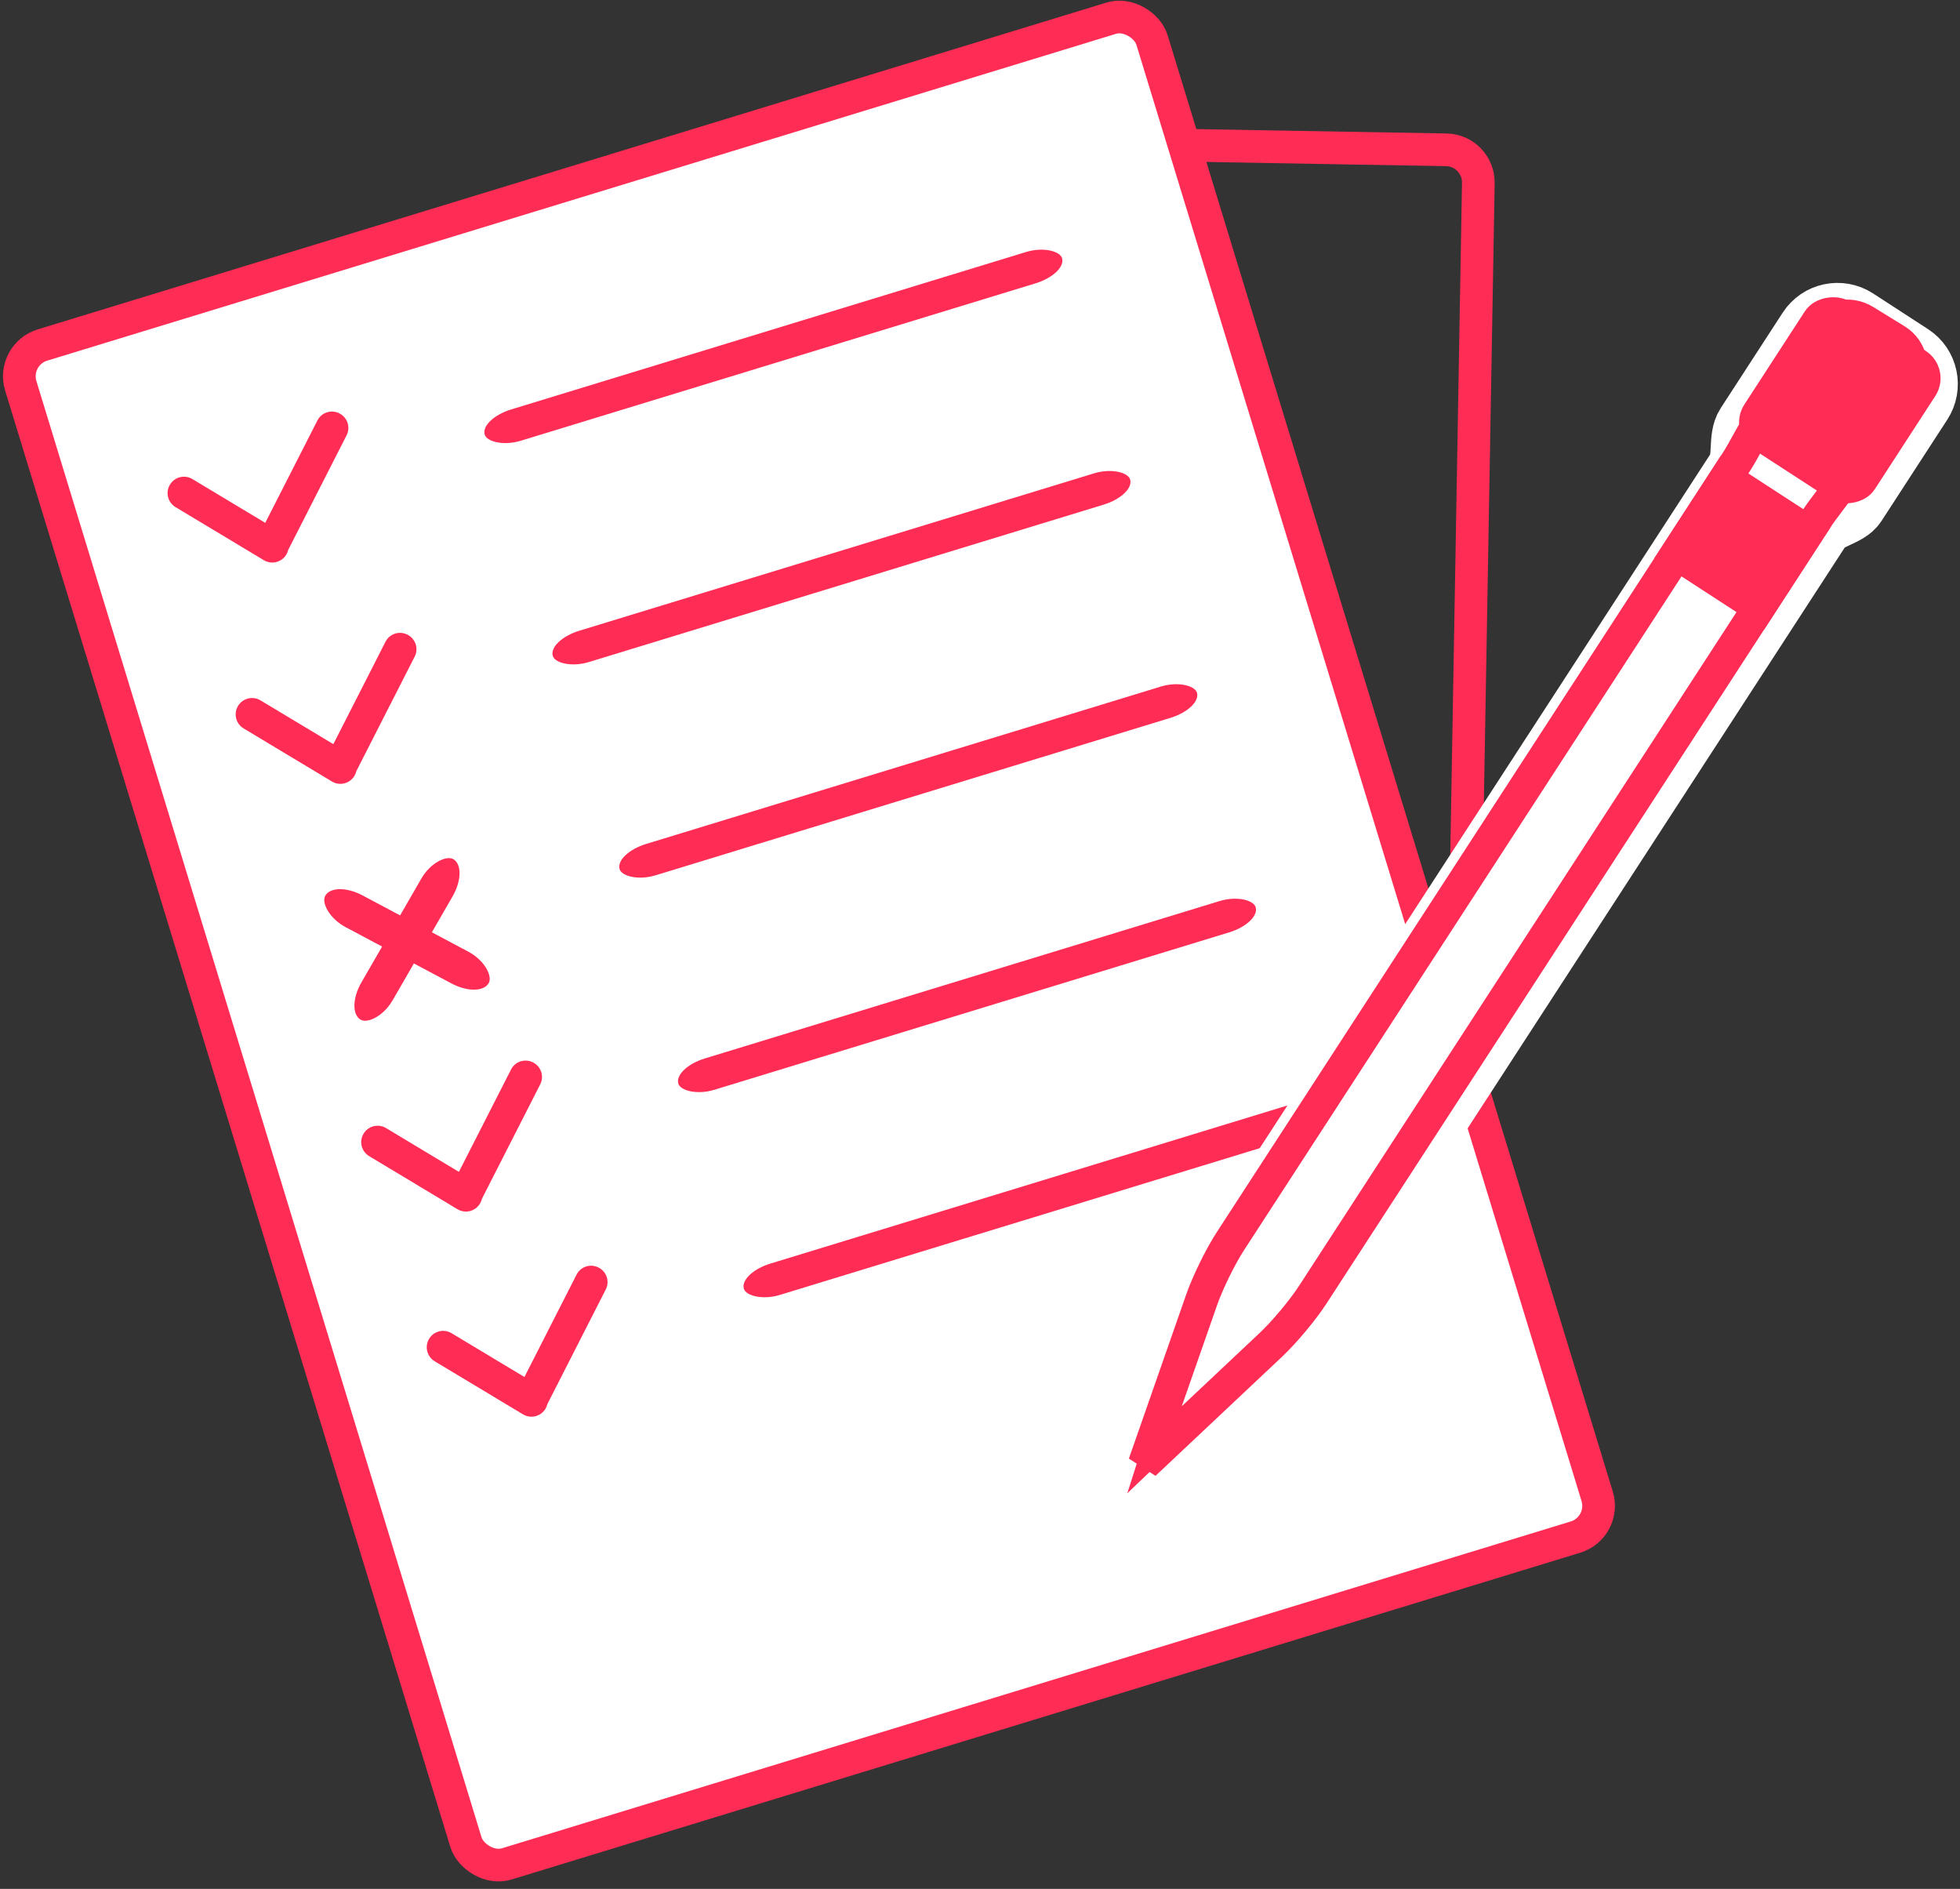 <?xml version="1.0" encoding="UTF-8" standalone="no"?>
<svg width="192px" height="185px" viewBox="0 0 192 185" version="1.1" xmlns="http://www.w3.org/2000/svg" xmlns:xlink="http://www.w3.org/1999/xlink">
    <rect x="0" y="0" width="192" height="185" fill="#333333" stroke="none"/>
    <!-- Generator: Sketch 3.6.1 (26313) - http://www.bohemiancoding.com/sketch -->
    <title>Group-6</title>
    <desc>Created with Sketch.</desc>
    <defs></defs>
    <g id="Page-1" stroke="none" stroke-width="1" fill="none" fill-rule="evenodd">
        <g id="logo" transform="translate(-2, -5)">
            <g id="Page-1">
                <g id="Breast-Health-1">
                    <g id="Group-6">
                        <g id="Group-5" transform="translate(85.815, 96.144) rotate(-9) translate(-85.815, -96.144) translate(12.815, 10.644)">
                            <path d="M30.453,25.374 C30.453,23.604 31.784,21.651 33.431,21.009 L62.88,9.533 L131.309,9.533 C133.072,9.533 134.502,10.959 134.502,12.738 L134.502,139.324 C134.502,141.094 133.071,142.529 131.302,142.529 L33.652,142.529 C31.885,142.529 30.453,141.094 30.453,139.326 L30.453,25.374 L30.453,25.374 Z" id="Rectangle-222" stroke="#FF2D55" stroke-width="3.2" transform="translate(82.477, 76.031) rotate(10) translate(-82.477, -76.031) "></path>
                            <rect id="Rectangle-222" stroke="#FF2D55" stroke-width="3.2" fill="#FFFFFF" transform="translate(68.327, 85.797) rotate(-8) translate(-68.327, -85.797) " x="10.389" y="8.018" width="115.876" height="155.558" rx="3.2"></rect>
                            <path d="M25.962,36.333 L16.627,30.037 C15.895,29.543 14.907,29.742 14.412,30.477 C13.913,31.216 14.105,32.204 14.834,32.696 L25.275,39.738 C25.385,39.86 25.515,39.967 25.666,40.053 C26.433,40.496 27.412,40.236 27.857,39.466 L32.902,30.726 C33.345,29.959 33.088,28.981 32.316,28.535 C31.549,28.092 30.569,28.352 30.125,29.122 L25.962,36.333 L25.962,36.333 Z" id="Combined-Shape" fill="#FF2D55" transform="translate(23.626, 34.294) scale(-1, 1) rotate(-340) translate(-23.626, -34.294) "></path>
                            <path d="M29.158,58.784 L19.824,52.488 C19.091,51.994 18.103,52.194 17.608,52.928 C17.109,53.668 17.302,54.656 18.03,55.147 L28.472,62.19 C28.581,62.311 28.712,62.418 28.862,62.505 C29.629,62.948 30.609,62.687 31.053,61.917 L36.099,53.178 C36.542,52.41 36.285,51.432 35.512,50.986 C34.745,50.544 33.766,50.804 33.321,51.574 L29.158,58.784 L29.158,58.784 Z" id="Combined-Shape" fill="#FF2D55" transform="translate(26.823, 56.746) scale(-1, 1) rotate(-340) translate(-26.823, -56.746) "></path>
                            <g id="cross" transform="translate(29.5, 79.5) rotate(-353) translate(-29.5, -79.5) translate(20, 70)" fill="#FF2D55">
                                <rect id="Combined-Shape" transform="translate(9.456, 9.484) rotate(-238) translate(-9.456, -9.484) " x="0.379" y="7.722" width="18.155" height="3.523" rx="3.2"></rect>
                                <rect id="Combined-Shape" transform="translate(9.456, 9.484) rotate(-330) translate(-9.456, -9.484) " x="0.379" y="7.722" width="18.155" height="3.523" rx="3.2"></rect>
                            </g>
                            <path d="M34.752,102.084 L25.418,95.788 C24.685,95.294 23.698,95.493 23.202,96.228 C22.704,96.967 22.896,97.956 23.624,98.447 L34.066,105.49 C34.175,105.611 34.306,105.718 34.456,105.804 C35.223,106.247 36.203,105.987 36.647,105.217 L41.693,96.477 C42.136,95.71 41.879,94.732 41.106,94.286 C40.339,93.843 39.36,94.103 38.915,94.874 L34.752,102.084 L34.752,102.084 Z" id="Combined-Shape" fill="#FF2D55" transform="translate(32.417, 100.045) scale(-1, 1) rotate(-340) translate(-32.417, -100.045) "></path>
                            <path d="M37.949,122.932 L28.615,116.636 C27.882,116.142 26.894,116.341 26.399,117.076 C25.9,117.815 26.093,118.803 26.821,119.295 L37.262,126.337 C37.372,126.459 37.503,126.566 37.653,126.652 C38.42,127.095 39.399,126.835 39.844,126.065 L44.89,117.325 C45.333,116.558 45.075,115.58 44.303,115.134 C43.536,114.691 42.557,114.951 42.112,115.721 L37.949,122.932 L37.949,122.932 Z" id="Combined-Shape" fill="#FF2D55" transform="translate(35.614, 120.893) scale(-1, 1) rotate(-340) translate(-35.614, -120.893) "></path>
                            <g id="listLines" transform="translate(44, 22)" fill="#FF2D55">
                                <rect id="Rectangle-227" transform="translate(29.995, 5.726) rotate(-8) translate(-29.995, -5.726) " x="0.427" y="4.122" width="59.137" height="3.207" rx="3.2"></rect>
                                <rect id="Rectangle-227" transform="translate(33.192, 28.178) rotate(-8) translate(-33.192, -28.178) " x="3.623" y="26.574" width="59.137" height="3.207" rx="3.2"></rect>
                                <rect id="Rectangle-227" transform="translate(36.388, 49.827) rotate(-8) translate(-36.388, -49.827) " x="6.82" y="48.224" width="59.137" height="3.207" rx="3.2"></rect>
                                <rect id="Rectangle-227" transform="translate(38.786, 71.477) rotate(-8) translate(-38.786, -71.477) " x="9.217" y="69.873" width="59.137" height="3.207" rx="3.2"></rect>
                                <rect id="Rectangle-227" transform="translate(41.982, 92.325) rotate(-8) translate(-41.982, -92.325) " x="12.414" y="90.721" width="59.137" height="3.207" rx="3.2"></rect>
                            </g>
                        </g>
                        <g id="Group-7" transform="translate(149.842, 94.357) rotate(-7) translate(-149.842, -94.357) translate(98.842, 36.357)">
                            <path d="M-14.557,57.396 L2.002,53.348 C3.724,52.927 6.547,52.585 8.312,52.585 L99.295,52.585 C100.681,52.585 102.067,50.982 103.454,50.982 L114.615,50.982 C116.381,50.982 117.812,52.416 117.812,54.186 L117.812,60.607 C117.812,62.377 116.37,63.811 114.602,63.811 L102.762,63.811 C101.484,63.811 100.206,62.207 98.928,62.207 L8.322,62.207 C6.553,62.207 3.736,61.869 2.002,61.445 L-14.557,57.396 L-14.557,57.396 Z" id="Rectangle-240" stroke="#FFFFFF" stroke-width="6.4" fill="#FFFFFF" transform="translate(51.628, 57.396) rotate(-50) translate(-51.628, -57.396) "></path>
                            <g id="Group-4" transform="translate(51.121, 58.21) rotate(-50) translate(-51.121, -58.21) translate(-17.379, 50.21)">
                                <path d="M3.805,7.217 L20.364,3.168 C22.085,2.747 24.909,2.406 26.674,2.406 L117.657,2.406 C119.043,2.406 120.306,2.211 121.692,2.211 L132.854,2.211 C134.619,2.211 136.086,3.645 136.129,5.406 L136.218,9.027 C136.262,10.792 134.855,12.223 133.087,12.223 L121.247,12.223 C119.969,12.223 118.568,12.028 117.29,12.028 L26.684,12.028 C24.915,12.028 22.098,11.689 20.364,11.265 L3.805,7.217 L3.805,7.217 Z" id="Rectangle-240" stroke="#FF2D55" stroke-width="3.2"></path>
                                <path d="M5.53,2.258 L8.106,12.337 L2.953,12.337 L5.53,2.258 Z" id="Triangle-5" fill="#FF2D55" transform="translate(5.53, 7.297) rotate(269) translate(-5.53, -7.297) "></path>
                                <rect id="Rectangle-241" fill="#FF2D55" x="105.371" y="0.802" width="12.021" height="12.829"></rect>
                                <rect id="Rectangle-242" fill="#FF2D55" x="119.645" y="-1.98951966e-13" width="17.28" height="15.235" rx="3.2"></rect>
                            </g>
                        </g>
                    </g>
                </g>
            </g>
        </g>
    </g>
</svg>